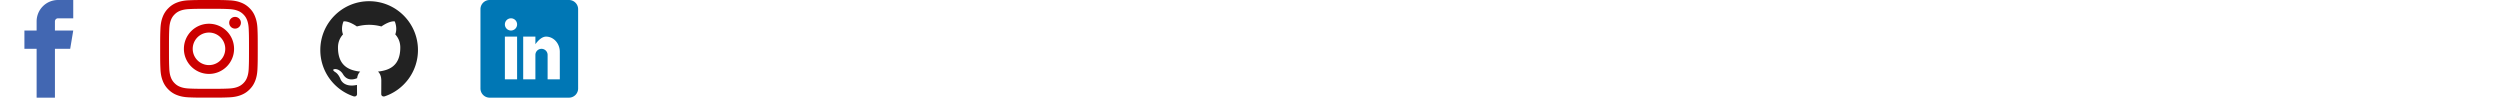 <svg xmlns="http://www.w3.org/2000/svg" xmlns:xlink="http://www.w3.org/1999/xlink" width="640" height="25">
    <svg width="25" height="25" fill="#4267b2" id="icon-facebook">
        <path d="M14.844 4.688h3.906V0h-3.906a5.475 5.475 0 0 0-5.469 5.469v2.344H6.25v4.688h3.125v12.5h4.688v-12.5h3.906l.781-4.688h-4.688V5.469c0-.423.358-.781.781-.781z"/>
    </svg>
    <svg width="25" height="25" x="41" fill="#cc0000" id="icon-instagram">
        <path d="M12.5 2.251c3.34 0 3.735.015 5.049.073 1.221.054 1.88.259 2.319.43a3.872 3.872 0 0 1 1.436.933c.439.439.708.854.938 1.436.171.439.376 1.104.43 2.319.059 1.318.073 1.714.073 5.049s-.015 3.735-.073 5.049c-.054 1.221-.259 1.88-.43 2.319a3.872 3.872 0 0 1-.933 1.436 3.92 3.92 0 0 1-1.436.938c-.439.171-1.104.376-2.319.43-1.318.059-1.714.073-5.049.073s-3.735-.015-5.049-.073c-1.221-.054-1.88-.259-2.319-.43a3.872 3.872 0 0 1-1.436-.933 3.92 3.92 0 0 1-.938-1.436c-.171-.439-.376-1.104-.43-2.319-.059-1.318-.073-1.714-.073-5.049s.015-3.735.073-5.049c.054-1.221.259-1.88.43-2.319a3.872 3.872 0 0 1 .933-1.436 3.92 3.92 0 0 1 1.436-.938c.439-.171 1.104-.376 2.319-.43 1.313-.059 1.709-.073 5.049-.073zM12.5 0C9.106 0 8.682.015 7.349.073 6.021.132 5.108.346 4.317.654A6.107 6.107 0 0 0 2.1 2.099 6.123 6.123 0 0 0 .655 4.311C.347 5.107.133 6.015.074 7.343.015 8.681.001 9.106.001 12.499s.015 3.818.073 5.151c.059 1.328.273 2.241.581 3.032A6.107 6.107 0 0 0 2.1 22.899a6.108 6.108 0 0 0 2.212 1.44c.796.308 1.704.522 3.032.581 1.333.059 1.758.073 5.151.073s3.818-.015 5.151-.073c1.328-.059 2.241-.273 3.032-.581.82-.317 1.519-.747 2.212-1.44s1.123-1.392 1.44-2.212c.308-.796.522-1.704.581-3.032.059-1.333.073-1.758.073-5.151s-.015-3.818-.073-5.151c-.059-1.328-.273-2.241-.581-3.032a5.858 5.858 0 0 0-1.431-2.222 6.108 6.108 0 0 0-2.212-1.44c-.796-.308-1.704-.522-3.032-.581C16.317.015 15.892 0 12.499 0z"/>
        <path d="M12.5 6.079c-3.545 0-6.421 2.876-6.421 6.421s2.876 6.421 6.421 6.421 6.421-2.876 6.421-6.421A6.423 6.423 0 0 0 12.5 6.079zm0 10.586a4.165 4.165 0 1 1 0-8.33 4.165 4.165 0 0 1 0 8.33zM20.674 5.825a1.499 1.499 0 1 1-2.998 0 1.499 1.499 0 0 1 2.998 0z"/>
    </svg>
    <svg width="25" height="25" x="82" fill="#2222" id="icon-github">
        <path d="M12.5.309C5.597.309 0 5.905 0 12.809c0 5.523 3.582 10.208 8.548 11.861.625.116.854-.271.854-.601 0-.298-.012-1.283-.017-2.327-3.478.756-4.212-1.475-4.212-1.475-.568-1.445-1.388-1.829-1.388-1.829-1.134-.776.086-.76.086-.76 1.255.088 1.916 1.288 1.916 1.288 1.115 1.911 2.924 1.358 3.638 1.039.112-.808.436-1.359.794-1.671-2.777-.316-5.695-1.388-5.695-6.178 0-1.365.488-2.48 1.288-3.355-.13-.315-.558-1.586.121-3.308 0 0 1.05-.336 3.438 1.281a11.988 11.988 0 0 1 3.129-.421 12.02 12.02 0 0 1 3.131.421c2.386-1.617 3.434-1.281 3.434-1.281.68 1.722.253 2.993.123 3.308.801.875 1.286 1.991 1.286 3.355 0 4.801-2.924 5.858-5.708 6.168.448.388.848 1.149.848 2.315 0 1.673-.015 3.019-.015 3.43 0 .333.225.723.859.6 4.964-1.655 8.541-6.339 8.541-11.86 0-6.904-5.597-12.5-12.5-12.5z"/>
    </svg>
    <svg width="25" height="25" x="123" fill="#0077B5" id="icon-linkedin">
        <path d="M22.656 0H2.343A2.351 2.351 0 0 0-.001 2.344v20.313a2.351 2.351 0 0 0 2.344 2.344h20.313A2.351 2.351 0 0 0 25 22.657V2.344A2.351 2.351 0 0 0 22.656 0zM9.375 20.313H6.25V9.375h3.125v10.938zm-1.562-12.5c-.864 0-1.563-.698-1.563-1.563s.698-1.563 1.563-1.563c.864 0 1.563.698 1.563 1.563s-.698 1.563-1.563 1.563zm12.5 12.5h-3.125v-6.25c0-.864-.698-1.563-1.563-1.563s-1.563.698-1.563 1.563v6.25h-3.125V9.375h3.125v1.938c.645-.884 1.631-1.938 2.734-1.938 1.943 0 3.516 1.748 3.516 3.906v7.031z"/>
    </svg>
</svg>
